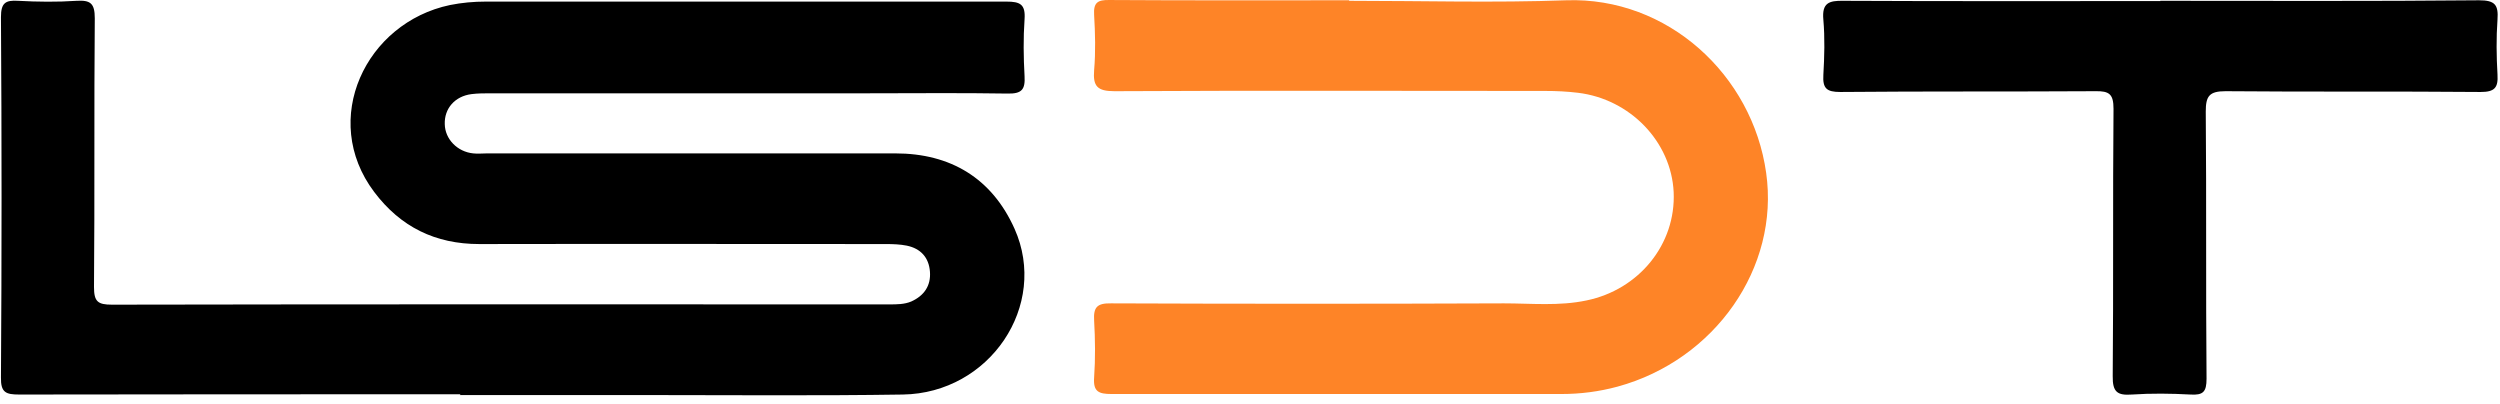 <svg width="204" height="33" viewBox="0 0 204 33" fill="none" xmlns="http://www.w3.org/2000/svg">
<path d="M37.583 32.173C25.583 32.173 13.584 32.173 1.562 32.194C0.465 32.194 0.057 32.022 0.078 30.796C0.143 20.99 0.143 11.205 0.078 1.399C0.078 0.238 0.444 0.001 1.476 0.066C3.068 0.152 4.659 0.173 6.25 0.066C7.369 0.001 7.734 0.259 7.734 1.485C7.67 8.797 7.734 16.108 7.67 23.42C7.67 24.603 7.971 24.861 9.132 24.861C30.271 24.818 51.432 24.839 72.572 24.839C73.174 24.839 73.798 24.839 74.357 24.603C75.41 24.13 75.97 23.313 75.884 22.173C75.798 21.012 75.131 20.28 73.991 20.044C73.454 19.936 72.873 19.915 72.314 19.915C61.239 19.915 50.185 19.893 39.11 19.915C35.519 19.915 32.68 18.517 30.529 15.657C26.078 9.743 29.841 1.851 36.723 0.41C37.691 0.216 38.658 0.13 39.648 0.13C53.798 0.13 67.97 0.13 82.12 0.13C83.238 0.13 83.69 0.345 83.604 1.571C83.496 3.119 83.518 4.668 83.604 6.216C83.668 7.313 83.367 7.657 82.228 7.635C78.378 7.571 74.529 7.614 70.701 7.614C60.486 7.614 50.25 7.614 40.035 7.614C39.519 7.614 39.002 7.614 38.486 7.678C37.11 7.85 36.25 8.861 36.293 10.13C36.314 11.356 37.325 12.388 38.615 12.517C38.981 12.56 39.368 12.517 39.734 12.517C50.852 12.517 61.97 12.517 73.066 12.517C77.561 12.517 80.937 14.539 82.787 18.668C85.582 24.925 80.765 32.087 73.669 32.194C66.722 32.302 59.798 32.237 52.852 32.237C47.733 32.237 42.637 32.237 37.519 32.237L37.583 32.173Z" fill="#000"/>
<path d="M110.098 0.066C116.012 0.066 121.926 0.238 127.818 0.023C136.076 -0.257 143.001 6.109 144.119 14.109C145.216 21.829 139.947 29.377 131.99 31.549C130.485 31.958 128.958 32.151 127.41 32.151C115.173 32.151 102.937 32.151 90.701 32.151C89.647 32.151 89.195 31.958 89.281 30.797C89.389 29.248 89.367 27.7 89.281 26.151C89.217 25.076 89.518 24.732 90.657 24.754C101.345 24.797 112.033 24.797 122.721 24.754C124.958 24.754 127.216 24.99 129.453 24.517C133.754 23.635 136.764 19.915 136.571 15.678C136.377 11.571 133.022 8.087 128.764 7.571C127.883 7.464 127.001 7.421 126.098 7.421C114.378 7.421 102.657 7.378 90.937 7.442C89.539 7.442 89.174 7.033 89.281 5.722C89.41 4.238 89.367 2.711 89.281 1.227C89.217 0.216 89.561 -0.02 90.528 0.001C97.044 0.044 103.561 0.023 110.077 0.023L110.098 0.066Z" fill="#FE8427"/>
<path d="M176.269 0.066C184.936 0.066 193.624 0.109 202.29 0.023C203.581 0.023 203.882 0.388 203.796 1.592C203.688 3.076 203.71 4.603 203.796 6.087C203.86 7.162 203.559 7.506 202.419 7.506C195.473 7.442 188.549 7.506 181.602 7.442C180.269 7.442 179.99 7.85 179.99 9.098C180.054 16.366 179.989 23.635 180.054 30.904C180.054 31.979 179.774 32.259 178.742 32.194C177.151 32.108 175.559 32.087 173.968 32.194C172.785 32.28 172.377 32.001 172.398 30.689C172.463 23.42 172.398 16.151 172.463 8.883C172.463 7.678 172.119 7.42 170.979 7.442C164.033 7.485 157.108 7.442 150.162 7.506C149.044 7.506 148.721 7.205 148.786 6.109C148.872 4.625 148.915 3.098 148.786 1.614C148.657 0.238 149.237 0.044 150.42 0.066C159.044 0.109 167.667 0.087 176.291 0.087L176.269 0.066Z" fill="#000"/>
</svg>
